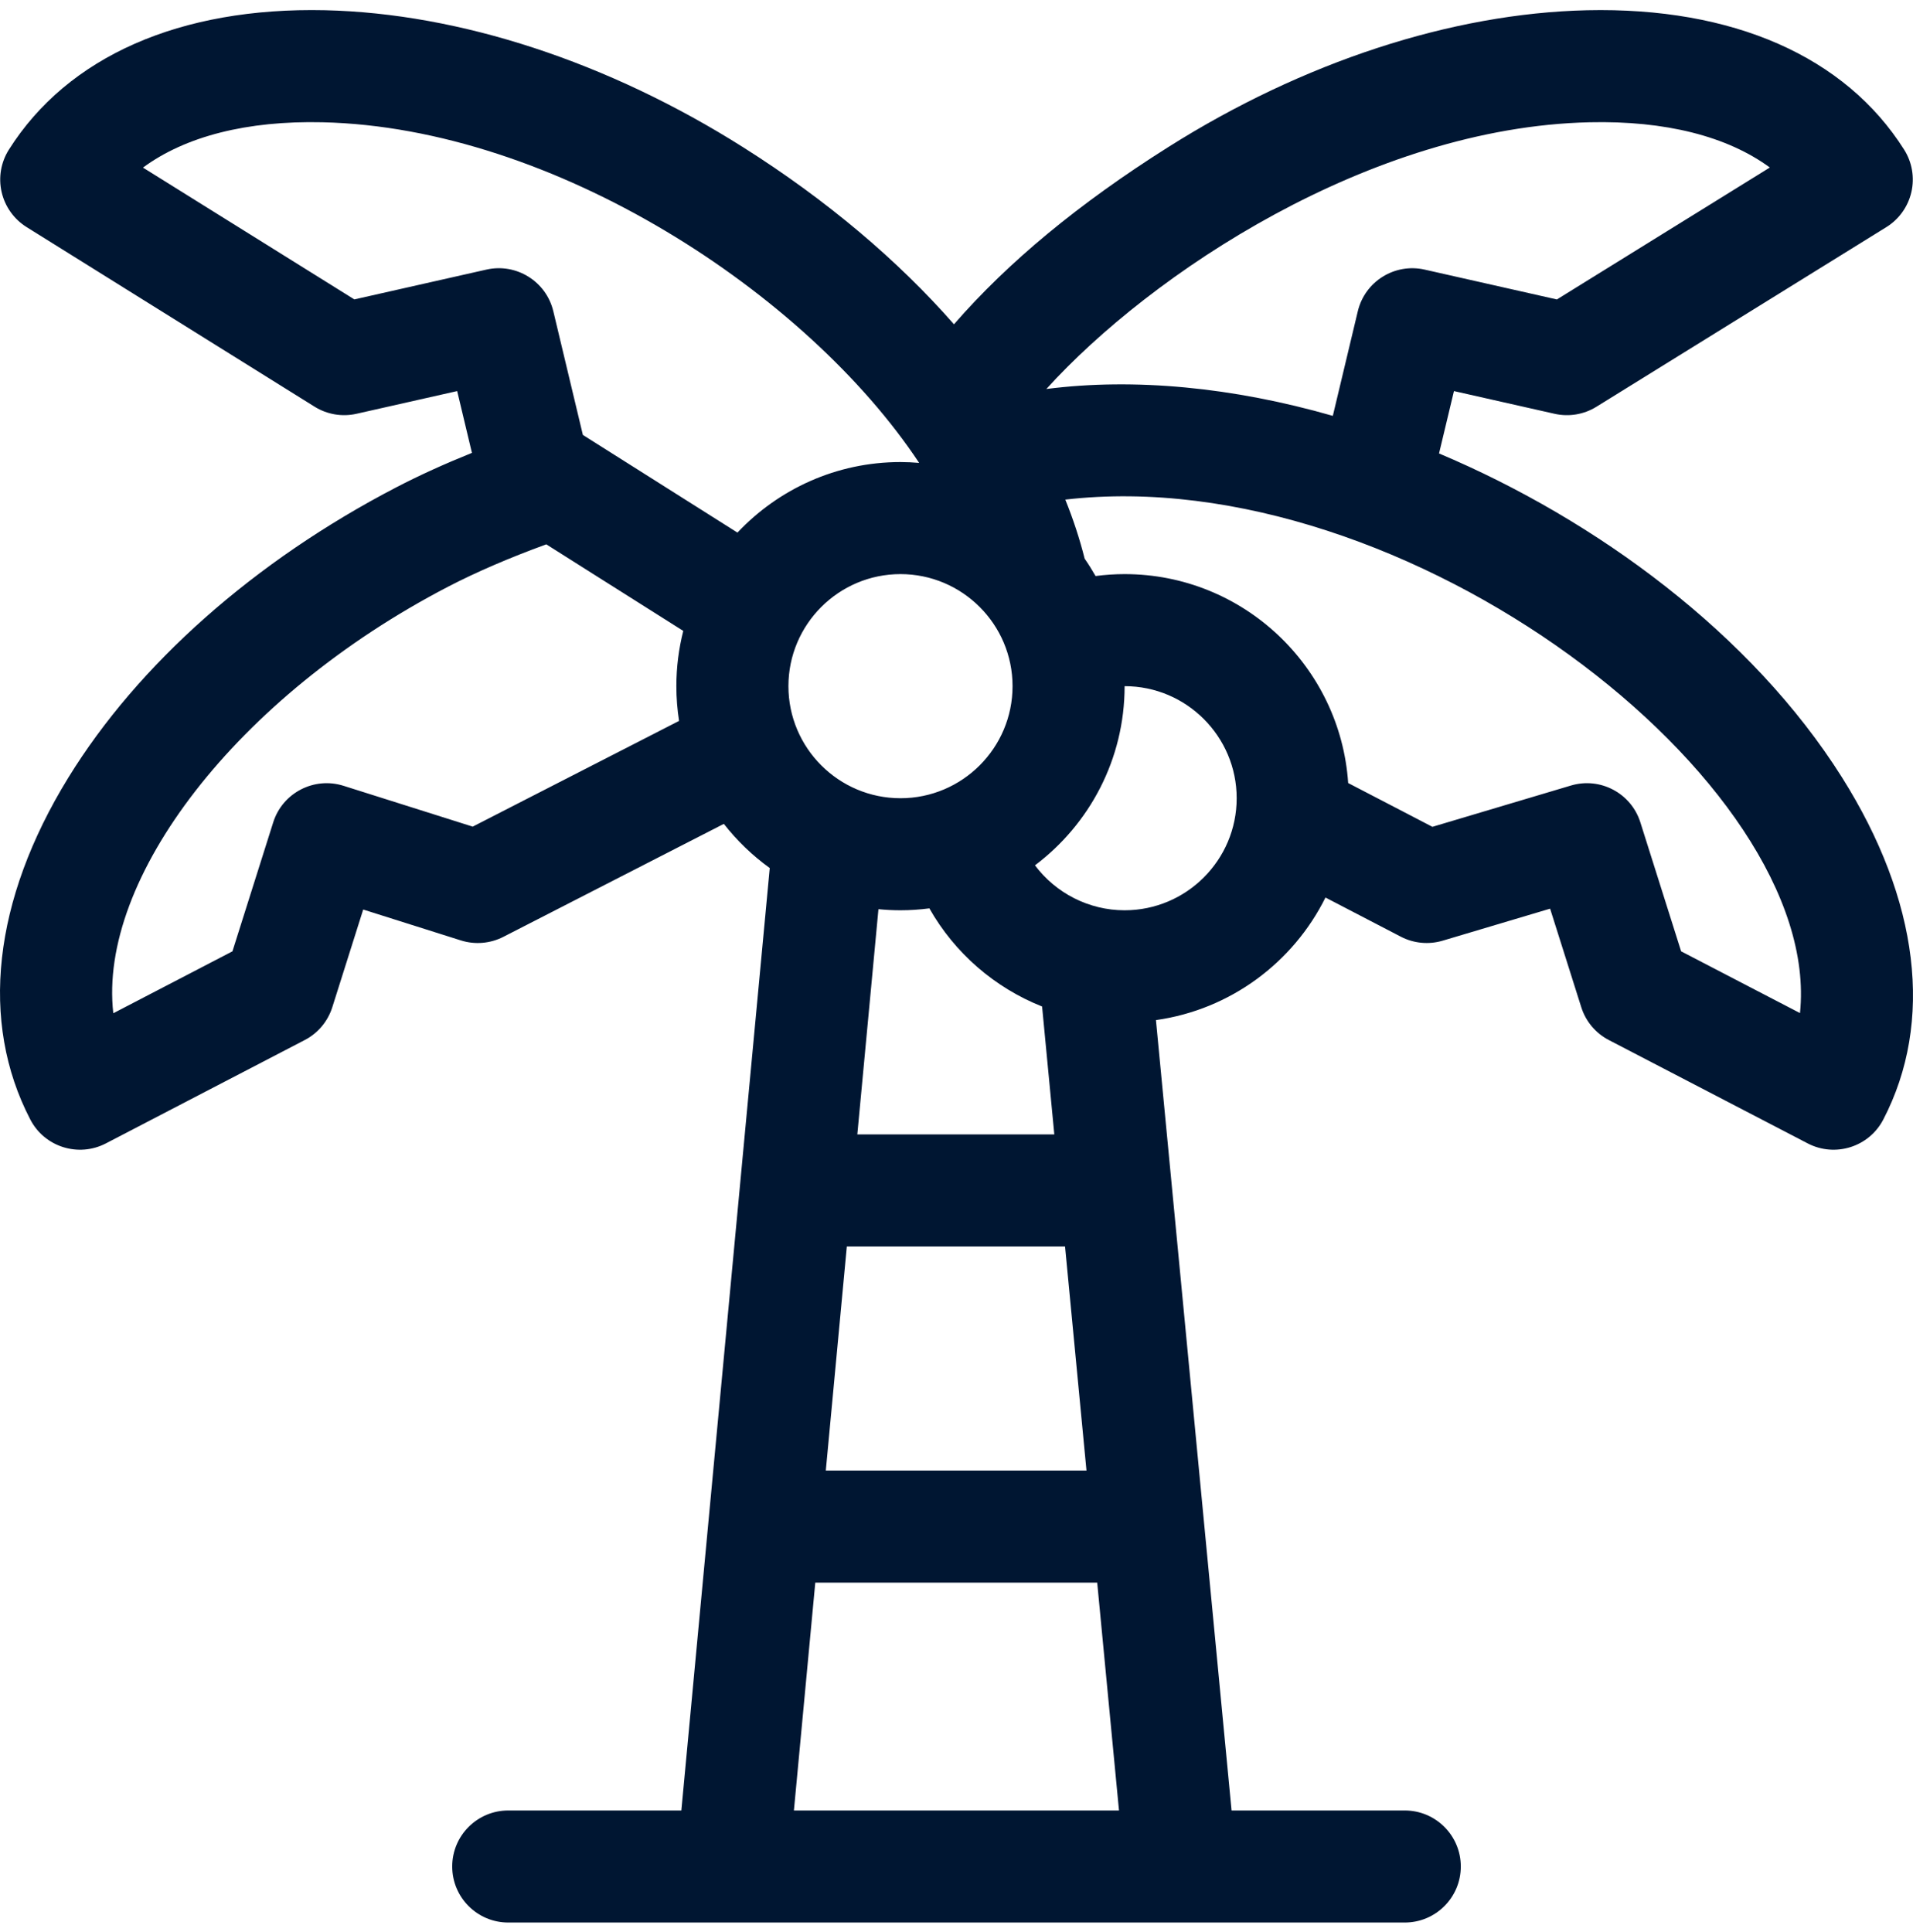 <svg width="100" height="101" viewBox="0 0 100 101" fill="none" xmlns="http://www.w3.org/2000/svg">
<path d="M96.283 40.632C91.576 33.159 83.471 27.185 75.224 23.705L76.004 20.445L81.264 21.632C82.014 21.801 82.799 21.669 83.452 21.264L98.603 11.876C99.268 11.465 99.739 10.805 99.915 10.044C100.09 9.282 99.954 8.482 99.536 7.822C96.458 2.95 90.576 0.363 82.956 0.536C75.887 0.698 68.108 3.242 61.052 7.7C56.385 10.649 52.697 13.7 49.868 16.953C46.929 13.601 43.207 10.454 38.85 7.7C31.794 3.241 24.032 0.697 16.997 0.535C9.413 0.365 3.544 2.949 0.465 7.822C0.048 8.481 -0.089 9.279 0.085 10.039C0.259 10.799 0.729 11.459 1.391 11.872L16.443 21.26C17.097 21.668 17.886 21.801 18.638 21.631L23.898 20.445L24.67 23.675C23.232 24.255 21.908 24.856 20.718 25.475C13.312 29.324 7.221 34.717 3.569 40.658C-0.369 47.066 -1.074 53.412 1.584 58.526C2.331 59.966 4.104 60.517 5.533 59.775L15.929 54.371C16.618 54.014 17.137 53.395 17.371 52.655L18.986 47.548L24.092 49.163C24.827 49.395 25.624 49.328 26.311 48.977L37.838 43.07C38.524 43.948 39.333 44.726 40.238 45.379C39.911 48.866 35.759 93.132 35.617 94.647H26.569C24.95 94.647 23.639 95.958 23.639 97.576C23.639 99.194 24.95 100.505 26.569 100.505H73.433C75.05 100.505 76.362 99.194 76.362 97.576C76.362 95.958 75.05 94.647 73.433 94.647H64.379C64.263 93.436 60.509 54.188 60.426 53.328C64.318 52.781 67.602 50.316 69.287 46.92L73.228 48.969C73.903 49.319 74.687 49.393 75.416 49.176L81.03 47.503L82.659 52.655C82.893 53.395 83.411 54.014 84.101 54.371L94.498 59.775C95.929 60.518 97.7 59.964 98.447 58.526C101.102 53.416 100.334 47.062 96.283 40.632ZM83.089 6.392C87.06 6.301 90.297 7.127 92.516 8.757L81.385 15.654L74.472 14.094C72.907 13.741 71.352 14.711 70.978 16.27L69.672 21.74C64.439 20.238 59.282 19.747 54.697 20.336C60.155 14.311 71.623 6.654 83.089 6.392ZM41.214 35.871C41.214 32.641 43.842 30.013 47.072 30.013C50.302 30.013 52.93 32.641 52.93 35.871C52.93 39.101 50.302 41.729 47.072 41.729C43.842 41.729 41.214 39.101 41.214 35.871ZM18.523 15.652L7.474 8.762C9.686 7.129 12.913 6.301 16.862 6.392C28.943 6.669 42.161 15.316 48.048 24.199C47.726 24.172 47.401 24.155 47.072 24.155C43.716 24.155 40.688 25.575 38.55 27.843L30.469 22.737L28.924 16.27C28.551 14.711 26.994 13.741 25.43 14.093L18.523 15.652ZM24.71 43.214L17.958 41.08C16.416 40.593 14.77 41.448 14.282 42.99L12.151 49.733L5.923 52.97C5.12 45.958 12.337 36.433 23.42 30.673C24.889 29.91 26.614 29.167 28.556 28.457L35.717 32.982C35.482 33.907 35.356 34.874 35.356 35.871C35.356 36.489 35.405 37.095 35.497 37.687L24.71 43.214ZM47.072 47.587C47.584 47.587 48.087 47.551 48.582 47.487C49.905 49.826 51.998 51.634 54.474 52.618L55.113 59.304H44.816L45.92 47.53C46.299 47.567 46.683 47.587 47.072 47.587ZM44.267 65.162H55.674L56.795 76.877H43.168L44.267 65.162ZM41.501 94.647L42.618 82.736H57.355L58.494 94.647H41.501ZM58.788 47.587C56.905 47.587 55.184 46.68 54.102 45.237C56.945 43.098 58.788 39.696 58.788 35.871C62.018 35.871 64.646 38.499 64.646 41.729C64.646 44.96 62.018 47.587 58.788 47.587ZM94.092 52.961L87.879 49.733L85.748 42.99C85.266 41.465 83.65 40.609 82.118 41.066L74.878 43.224L70.474 40.935C70.064 34.844 64.981 30.013 58.788 30.013C58.276 30.013 57.77 30.048 57.269 30.113C57.092 29.802 56.903 29.5 56.699 29.206C56.44 28.177 56.103 27.146 55.687 26.118C73.518 24.051 95.341 40.913 94.092 52.961Z" fill="#001632"/>
</svg>
